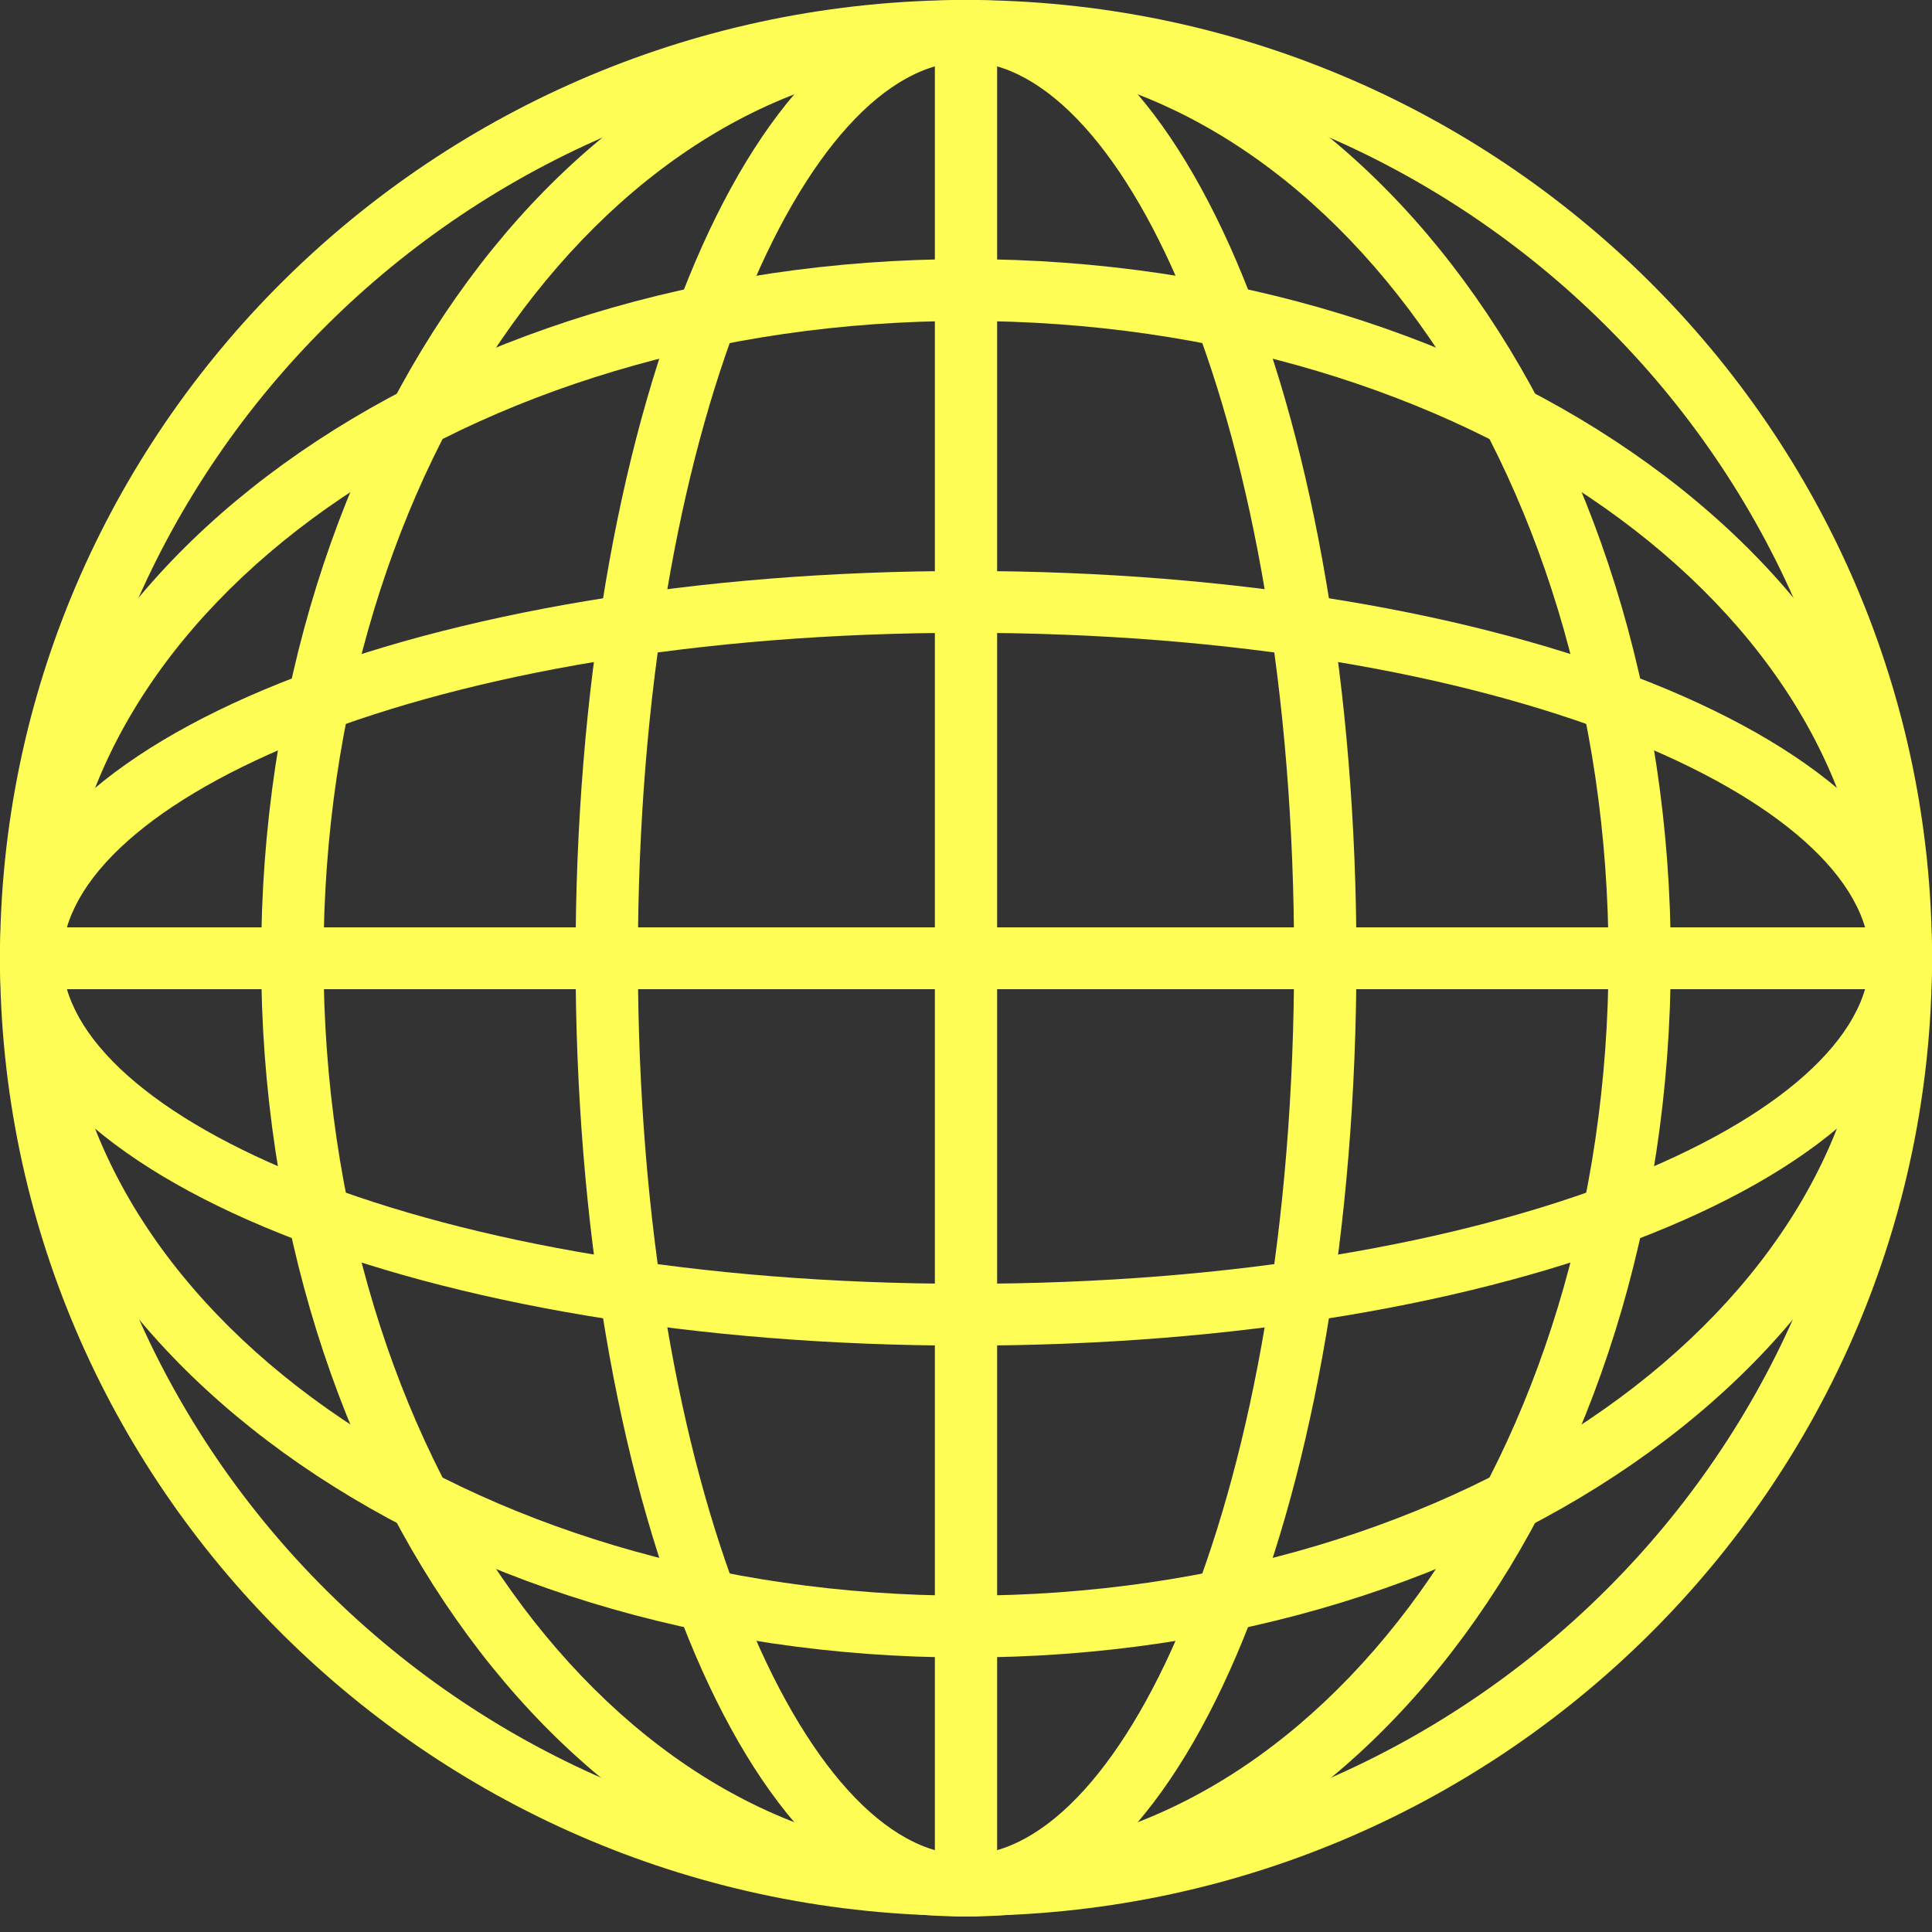 <svg width="35" height="35" viewBox="0 0 35 35" fill="none" xmlns="http://www.w3.org/2000/svg">
<rect x="0" y="0" width="35" height="35" fill="#333333" stroke="none"/>
<path d="M17.5 34.708C7.85 34.708 0 26.923 0 17.354C0 7.785 7.85 0 17.5 0C27.15 0 35 7.785 35 17.354C35 26.923 27.15 34.708 17.5 34.708ZM17.5 1.12C8.473 1.12 1.129 8.403 1.129 17.354C1.129 26.306 8.473 33.588 17.5 33.588C26.527 33.588 33.871 26.306 33.871 17.354C33.871 8.403 26.527 1.12 17.5 1.12Z" fill="#FDFD55"/>
<path d="M17.5 34.72C10.459 34.72 4.731 26.932 4.731 17.36C4.731 7.788 10.459 0 17.5 0C24.541 0 30.268 7.788 30.268 17.36C30.268 26.932 24.541 34.72 17.5 34.72ZM17.5 1.12C11.082 1.12 5.861 8.405 5.861 17.36C5.861 26.315 11.082 33.6 17.5 33.6C23.918 33.6 29.14 26.315 29.14 17.36C29.14 8.405 23.918 1.12 17.5 1.12Z" fill="#FDFD55"/>
<path d="M17.5 34.72C13.534 34.72 10.427 27.095 10.427 17.36C10.427 7.625 13.534 0 17.5 0C21.466 0 24.573 7.625 24.573 17.36C24.573 27.095 21.466 34.72 17.5 34.72ZM17.5 1.12C14.629 1.12 11.556 7.646 11.556 17.36C11.556 27.074 14.629 33.6 17.5 33.6C20.371 33.6 23.444 27.074 23.444 17.36C23.444 7.646 20.371 1.12 17.5 1.12Z" fill="#FDFD55"/>
<path d="M17.5 30.027C7.85 30.027 0 24.345 0 17.361C0 10.376 7.85 4.694 17.5 4.694C27.15 4.694 35 10.376 35 17.361C35 24.345 27.15 30.027 17.5 30.027ZM17.5 5.814C8.473 5.814 1.129 10.994 1.129 17.361C1.129 23.727 8.473 28.907 17.5 28.907C26.527 28.907 33.871 23.727 33.871 17.361C33.871 10.994 26.527 5.814 17.5 5.814Z" fill="#FDFD55"/>
<path d="M17.5 24.377C7.687 24.377 0 21.295 0 17.36C0 13.426 7.687 10.344 17.5 10.344C27.313 10.344 35 13.426 35 17.36C35 21.295 27.313 24.377 17.5 24.377ZM17.5 11.464C7.707 11.464 1.129 14.513 1.129 17.36C1.129 20.208 7.707 23.257 17.5 23.257C27.293 23.257 33.871 20.208 33.871 17.36C33.871 14.513 27.293 11.464 17.5 11.464Z" fill="#FDFD55"/>
<path d="M18.064 0.561H16.936V34.16H18.064V0.561Z" fill="#FDFD55"/>
<path d="M34.435 16.8H0.565V17.92H34.435V16.8Z" fill="#FDFD55"/>
</svg>
